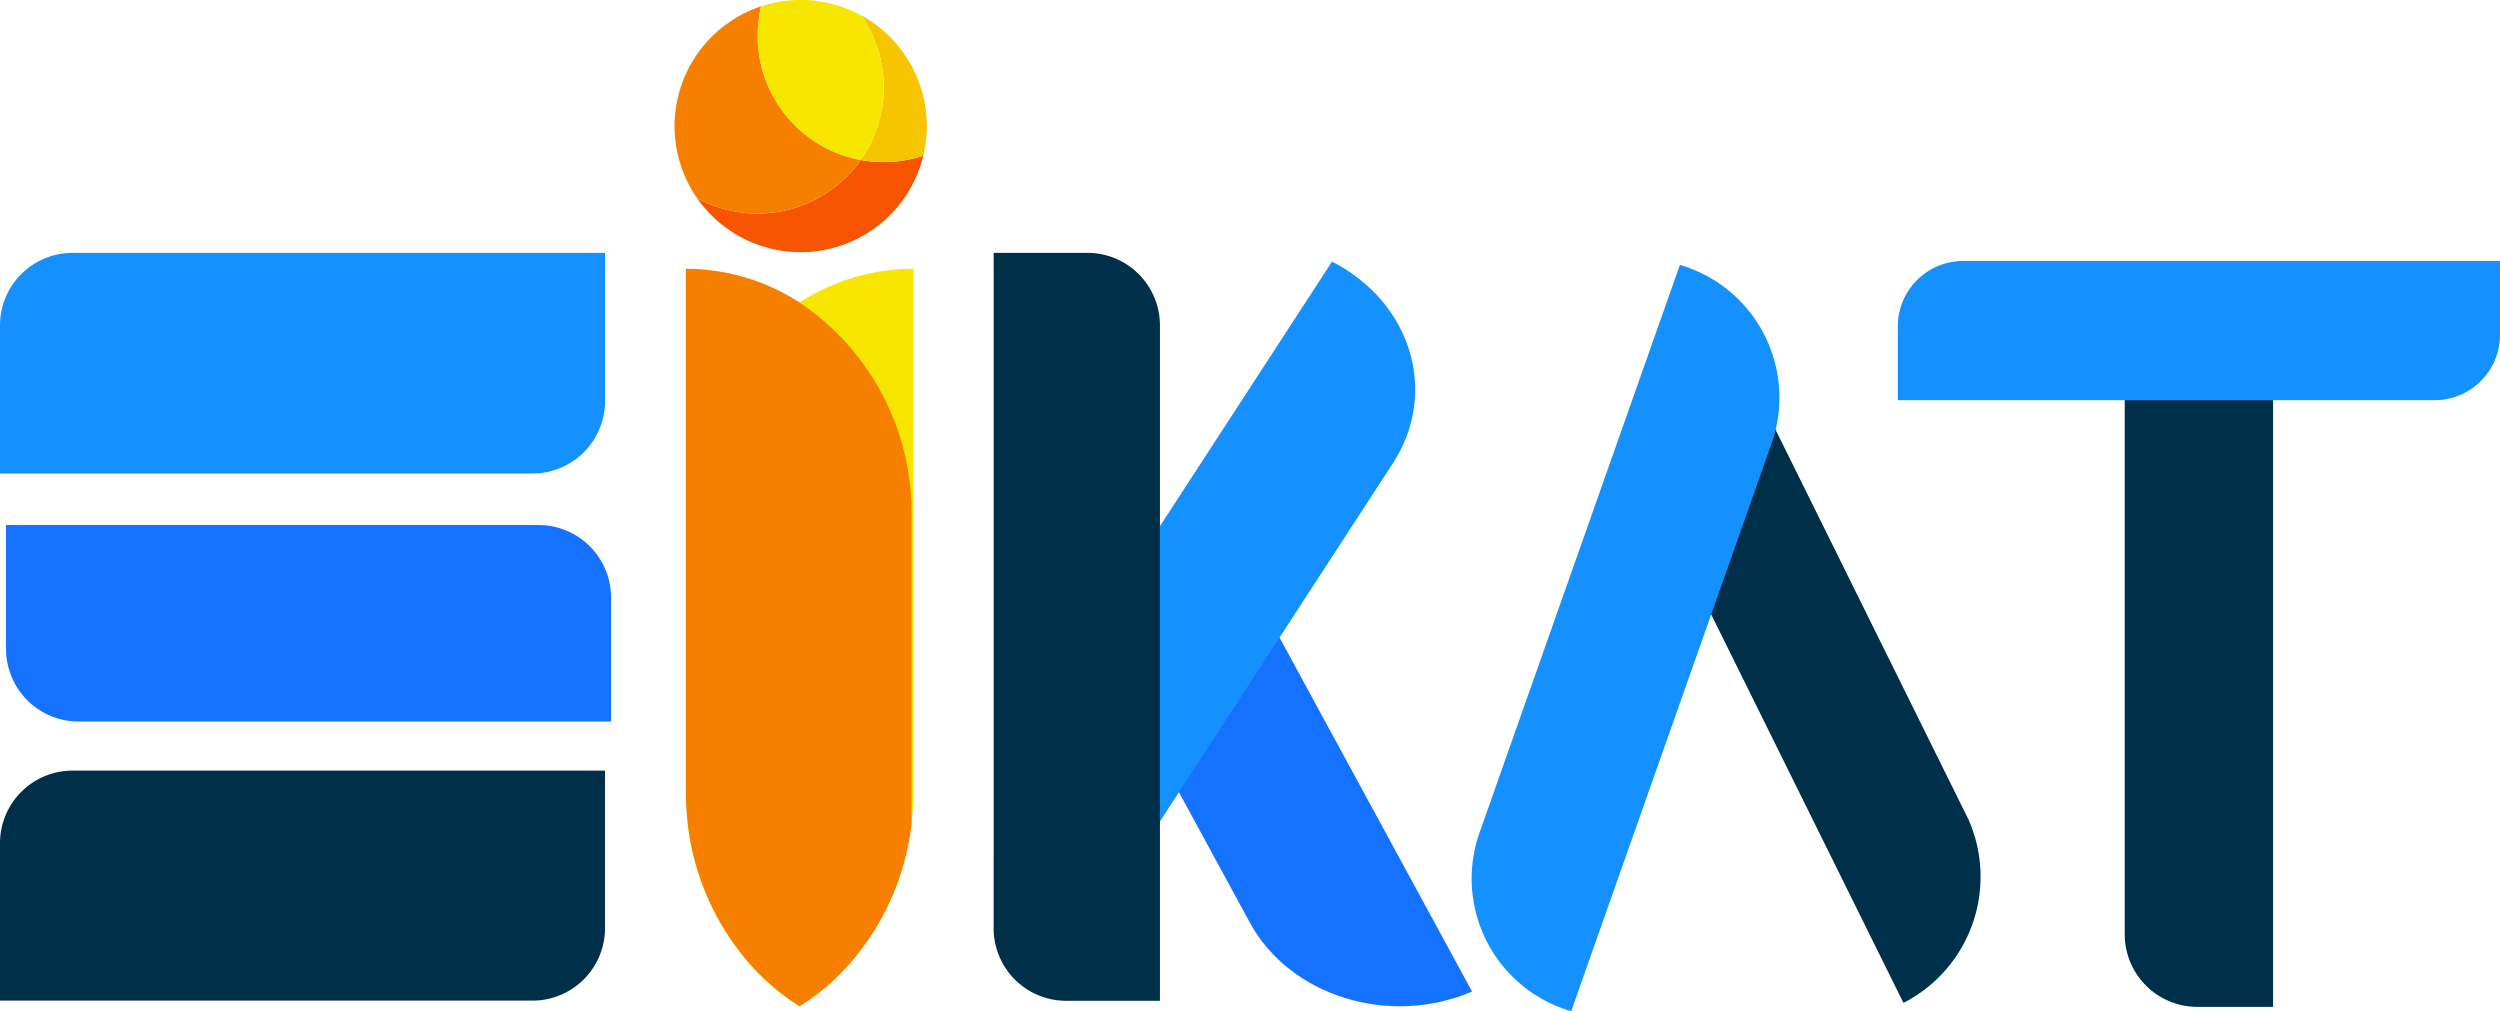 <svg xmlns="http://www.w3.org/2000/svg" width="129.636" height="52.44" viewBox="0 0 129.636 52.44">
  <defs>
    <style>
      .cls-1 {
        fill: #003049;
      }

      .cls-2 {
        fill: #1572ff;
      }

      .cls-3 {
        fill: #f7e700;
      }

      .cls-4 {
        fill: #f75400;
      }

      .cls-5 {
        fill: #f77f00;
      }

      .cls-6 {
        fill: #f7c400;
      }

      .cls-7 {
        fill: #1590ff;
      }
    </style>
  </defs>
  <g id="Layer_1" data-name="Layer 1" transform="translate(-0.001 0)">
    <path id="Path_38" data-name="Path 38" class="cls-1" d="M813.005,201.082h0a7.345,7.345,0,0,0,3.373-9.507L804.215,167h0a7.343,7.343,0,0,0-3.373,9.506Z" transform="translate(-714.302 -149.078)"/>
    <path id="Path_39" data-name="Path 39" class="cls-2" d="M518.13,260.4l7.77-3.327L538.861,280.9h0c-4.293,1.838-9.444.24-11.518-3.566Z" transform="translate(-462.526 -229.483)"/>
    <path id="Path_40" data-name="Path 40" class="cls-3" d="M344,129.87v27.076a14.094,14.094,0,0,1-.107,1.7,13.335,13.335,0,0,1-3.327,7.393,11.97,11.97,0,0,1-2.474,2.079,11.929,11.929,0,0,1-2.476-2.079,13.332,13.332,0,0,1-3.327-7.393V142.728a13.132,13.132,0,0,1,5.8-11.106,10.857,10.857,0,0,1,5.9-1.752Z" transform="translate(-296.63 -115.933)"/>
    <path id="Path_41" data-name="Path 41" class="cls-4" d="M348.552,75.27a6.546,6.546,0,0,1-11.732,2.194,6.546,6.546,0,0,0,8.491-1.976,6.638,6.638,0,0,0,3.241-.218Z" transform="translate(-300.674 -67.192)"/>
    <path id="Path_42" data-name="Path 42" class="cls-5" d="M343.095,142.728v15.916a13.334,13.334,0,0,1-3.327,7.393,11.969,11.969,0,0,1-2.474,2.079,11.924,11.924,0,0,1-2.476-2.079,13.332,13.332,0,0,1-3.327-7.393,14.1,14.1,0,0,1-.1-1.7V129.87a10.864,10.864,0,0,1,5.9,1.752A13.13,13.13,0,0,1,343.095,142.728Z" transform="translate(-295.826 -115.933)"/>
    <path id="Path_43" data-name="Path 43" class="cls-5" d="M335.616,11.018a6.546,6.546,0,0,1-8.491,1.976,6.546,6.546,0,0,1,3.327-9.944,6.546,6.546,0,0,0,5.164,7.968Z" transform="translate(-290.979 -2.723)"/>
    <path id="Path_44" data-name="Path 44" class="cls-6" d="M419.363,13.181a6.541,6.541,0,0,1-.182,1.538,6.678,6.678,0,0,1-3.241.215,6.546,6.546,0,0,0,.024-7.494A6.536,6.536,0,0,1,419.363,13.181Z" transform="translate(-371.303 -6.642)"/>
    <path id="Path_45" data-name="Path 45" class="cls-3" d="M372.638,4.532A6.506,6.506,0,0,1,371.447,8.3,6.546,6.546,0,0,1,366.285.327a6.562,6.562,0,0,1,5.19.474,6.5,6.5,0,0,1,1.163,3.73Z" transform="translate(-326.814 0)"/>
    <path id="Path_46" data-name="Path 46" class="cls-7" d="M498.38,155.426l-7.47-3.828L507.3,126.4h0c4.125,2.113,5.54,6.794,3.157,10.456Z" transform="translate(-438.228 -112.835)"/>
    <path id="Path_47" data-name="Path 47" class="cls-1" d="M480.14,122.17H485a3.762,3.762,0,0,1,3.762,3.762v35.023H483.9a3.762,3.762,0,0,1-3.762-3.762Z" transform="translate(-428.613 -109.059)"/>
    <path id="Path_48" data-name="Path 48" class="cls-7" d="M716.106,166.7h0a7.162,7.162,0,0,1-4.78-9.182L721.743,128h0a7.165,7.165,0,0,1,4.78,9.181Z" transform="translate(-634.632 -114.264)"/>
    <path id="Path_49" data-name="Path 49" class="cls-1" d="M1026.67,137h3.931a3.762,3.762,0,0,1,3.762,3.756v33.751h-3.931a3.762,3.762,0,0,1-3.762-3.762V137Z" transform="translate(-916.492 -122.298)"/>
    <path id="Path_50" data-name="Path 50" class="cls-7" d="M0,0H3.829A3.389,3.389,0,0,1,7.218,3.389V31.225H3.389A3.389,3.389,0,0,1,0,27.836Z" transform="translate(129.637 13.533) rotate(90)"/>
    <path id="Path_51" data-name="Path 51" class="cls-2" d="M3.762,0h6.425V27.611a3.762,3.762,0,0,1-3.762,3.762H0V3.762A3.762,3.762,0,0,1,3.762,0Z" transform="translate(0.314 37.413) rotate(-90)"/>
    <path id="Path_52" data-name="Path 52" class="cls-1" d="M0,0H8.165a3.762,3.762,0,0,1,3.762,3.762V31.373H3.762A3.762,3.762,0,0,1,0,27.611Z" transform="translate(0.001 51.887) rotate(-90)"/>
    <path id="Path_53" data-name="Path 53" class="cls-7" d="M0,0H7.679a3.762,3.762,0,0,1,3.762,3.762V31.375H3.762A3.762,3.762,0,0,1,0,27.612Z" transform="translate(0.001 24.553) rotate(-90)"/>
  </g>
</svg>
